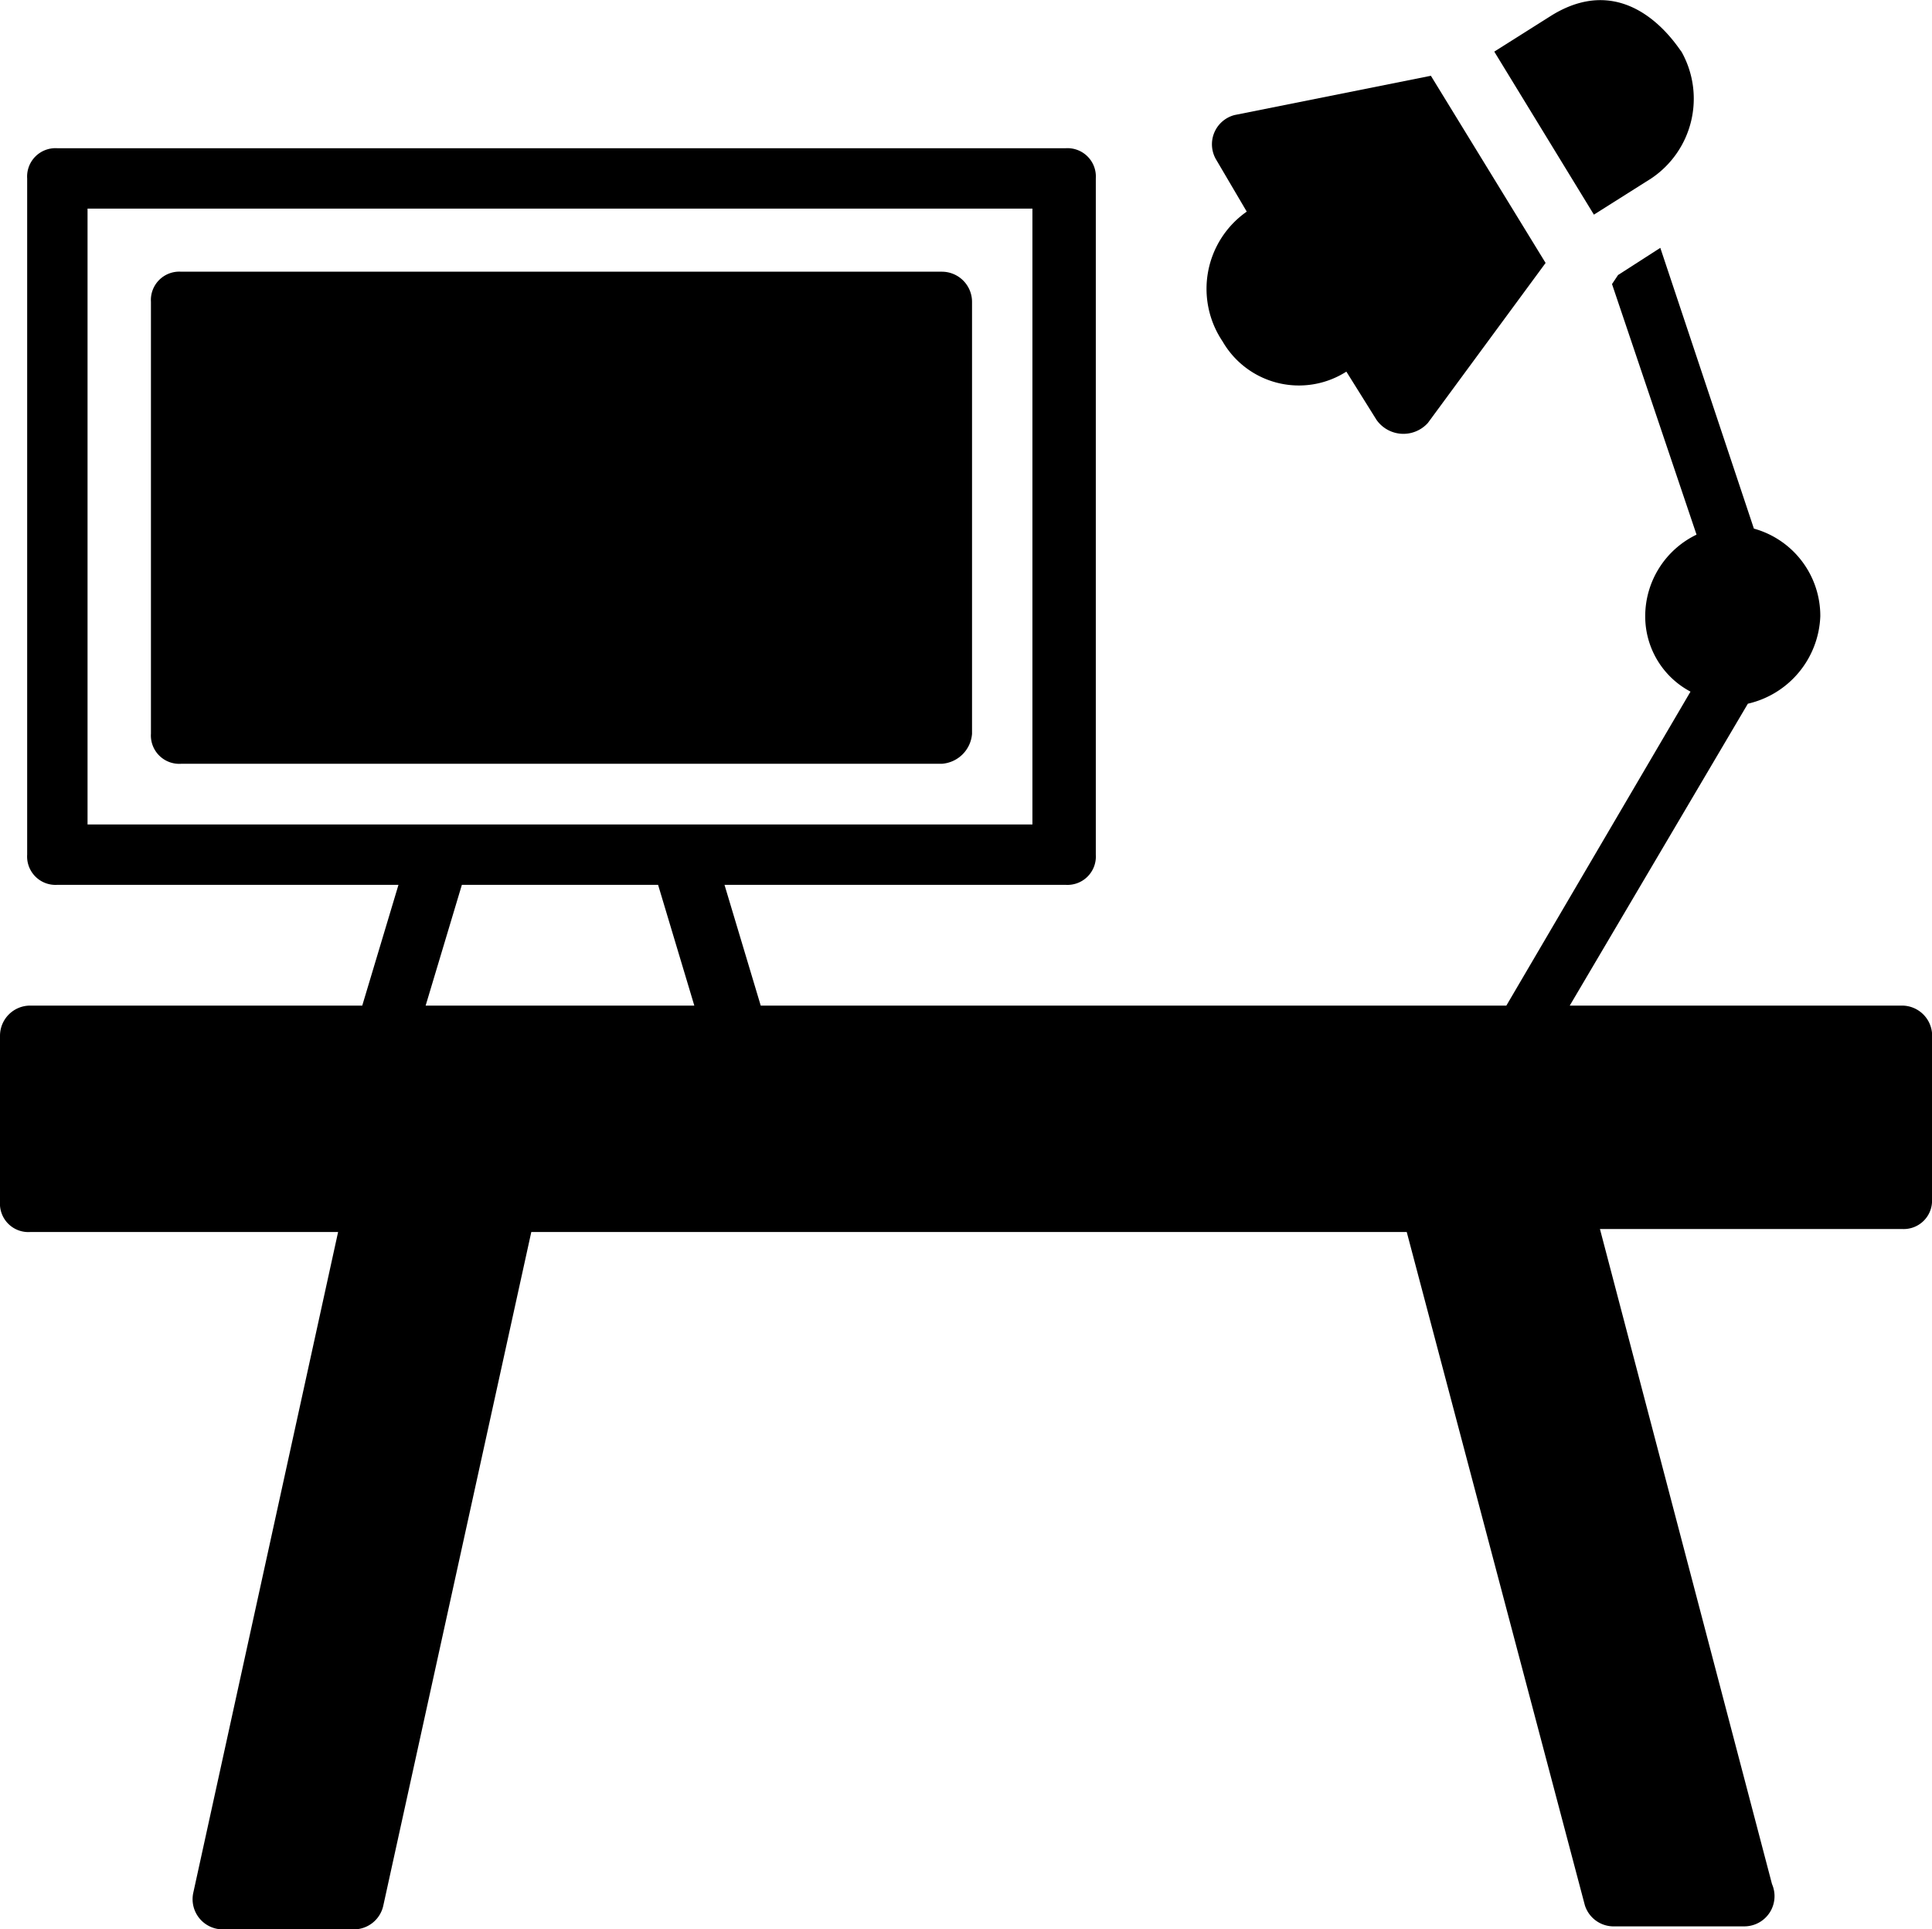<svg xmlns="http://www.w3.org/2000/svg" viewBox="0 0 64 63.91"><title>workstation</title><g id="Layer_2" data-name="Layer 2"><g id="Layer_1-2" data-name="Layer 1"><path d="M63,33.31H52l5.9-10a3.09,3.09,0,0,0,2.4-2.9,3,3,0,0,0-2.2-2.9L55,8.21l-1.4.9-.2.3,2.8,8.3a3,3,0,0,0-1.7,2.7,2.82,2.82,0,0,0,1.5,2.5l-6.1,10.4H25.2l-1.2-4H35.3a.94.94,0,0,0,1-1V5.91a.94.94,0,0,0-1-1H1.9a.94.94,0,0,0-1,1v22.4a.94.94,0,0,0,1,1H13.2l-1.2,4H1a1,1,0,0,0-1,1v5.5a.94.94,0,0,0,1,1H11.2L6.4,62.71a1,1,0,0,0,1,1.2h4.3a1,1,0,0,0,1-.8l4.9-22.3h29l5.9,22.3a1,1,0,0,0,1,.7h4.3a1,1,0,0,0,.9-1.4L53,40.71H63a.94.94,0,0,0,1-1v-5.5A1,1,0,0,0,63,33.31Zm-48.9,0,1.2-4h6.5l1.2,4Zm-11.2-6V6.91H34.2v20.4Z"/><path d="M44.6,12.31l1,1.6a1.09,1.09,0,0,0,1.7.1l3.9-5.3-3.8-6.2-6.5,1.3a1,1,0,0,0-.6,1.5l1,1.7a3.12,3.12,0,0,0-.8,4.3A2.92,2.92,0,0,0,44.6,12.31Z"/><path d="M54.7,5.91a3.18,3.18,0,0,0,1-4.2c-.1-.1-1.7-2.8-4.3-1.2l-1.9,1.2,3.3,5.4Z"/><path d="M32.2,24.31V10a1,1,0,0,0-1-1H6a.94.94,0,0,0-1,1v14.3a.94.94,0,0,0,1,1H31.2A1.08,1.08,0,0,0,32.2,24.31Z"/></g></g></svg>